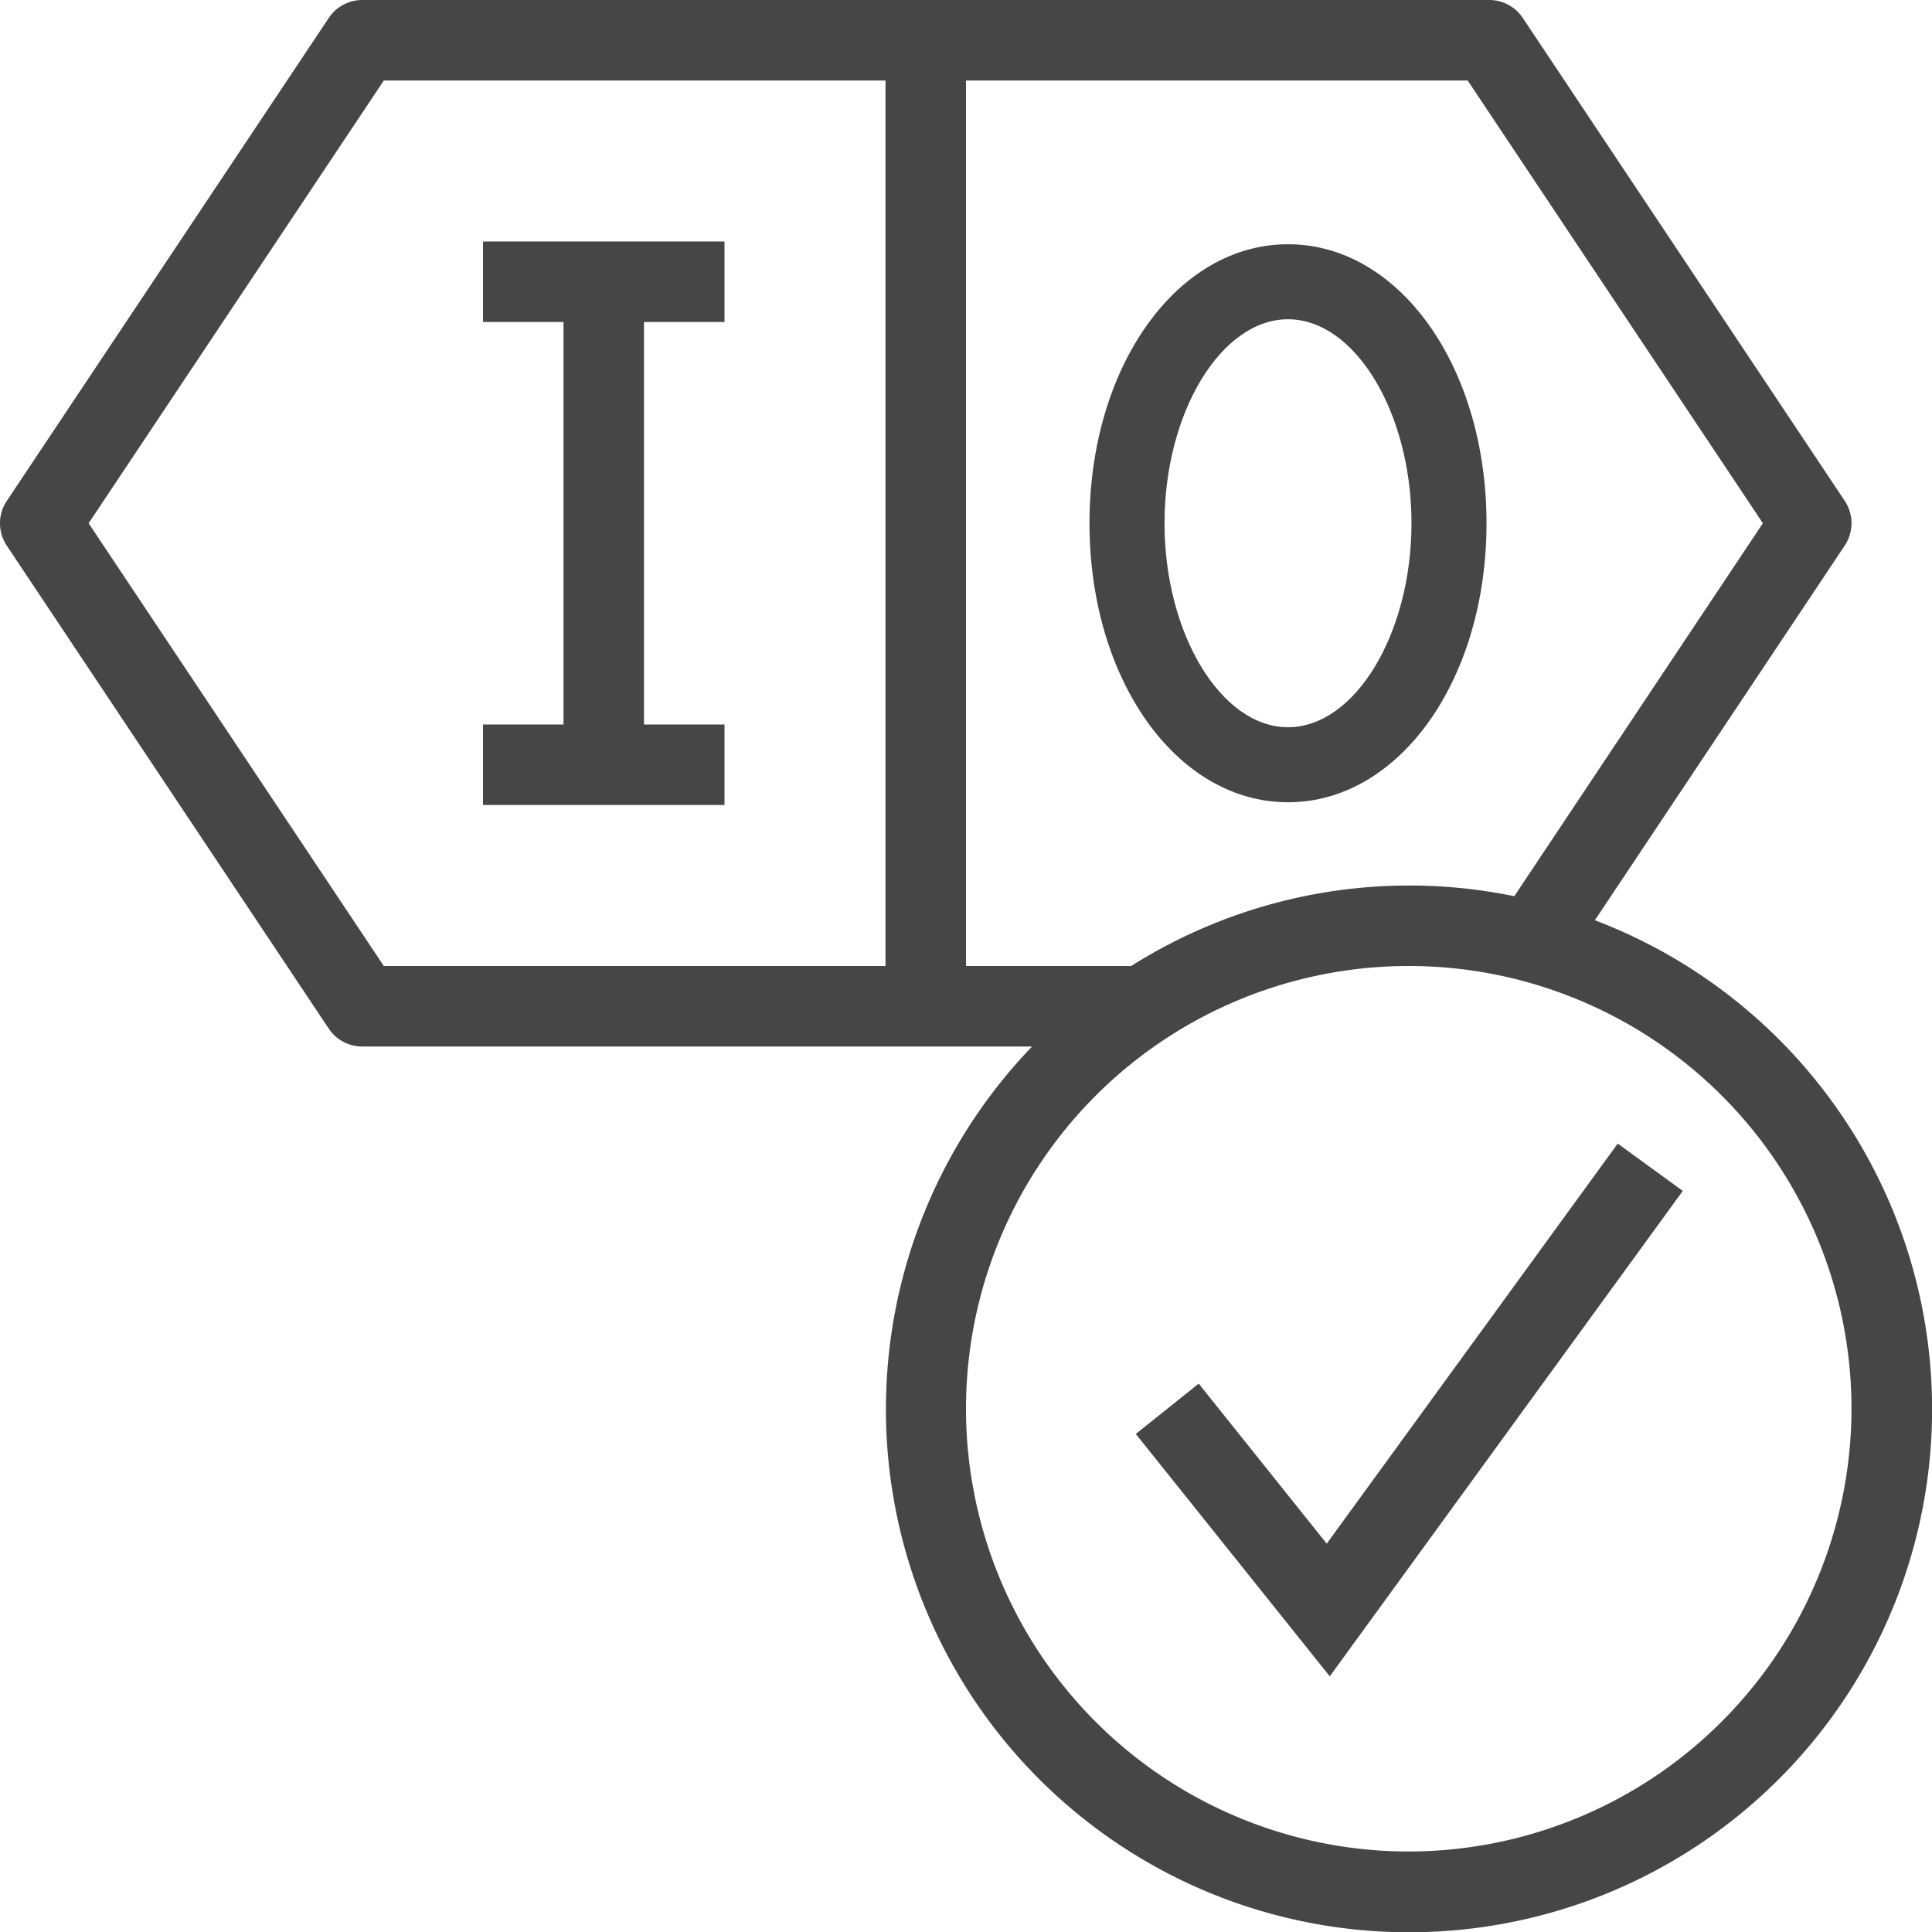 <svg id="Layer_1" data-name="Layer 1" xmlns="http://www.w3.org/2000/svg" viewBox="0 0 24 24">
    <path d="M16,9.966c1.383,0,2.466-1.522,2.466-3.466S17.383,3.034,16,3.034,13.534,4.556,13.534,6.5,14.617,9.966,16,9.966Zm0-6c.832,0,1.534,1.16,1.534,2.534S16.831,9.034,16,9.034,14.466,7.873,14.466,6.5,15.168,3.966,16,3.966Z" class="aw-theme-iconOutline" fill="#464646"/>
    <path d="M19.812,11.432,22.916,6.777a.5.5,0,0,0,0-.555l-4-6A.5.5,0,0,0,18.5,0H4.5a.5.5,0,0,0-.416.223l-4,6a.5.5,0,0,0,0,.555l4,6A.5.5,0,0,0,4.5,13h8.321a6.498,6.498,0,1,0,6.992-1.568ZM21.899,6.5l-3.088,4.633A6.469,6.469,0,0,0,14.052,12H12V1h6.232ZM1.101,6.5,4.768,1H11V12H4.768ZM17.501,23A5.5,5.5,0,1,1,23,17.499,5.507,5.507,0,0,1,17.501,23Z" class="aw-theme-iconOutline" fill="#464646"/>
    <polygon points="16.481 19.176 14.891 17.188 14.109 17.813 16.519 20.824 20.904 14.794 20.096 14.206 16.481 19.176" class="aw-theme-iconOutline" fill="#464646"/>
    <polygon points="9 4 9 3 6 3 6 4 7 4 7 9 6 9 6 10 9 10 9 9 8 9 8 4 9 4" class="aw-theme-iconOutline" fill="#464646"/>
</svg>
